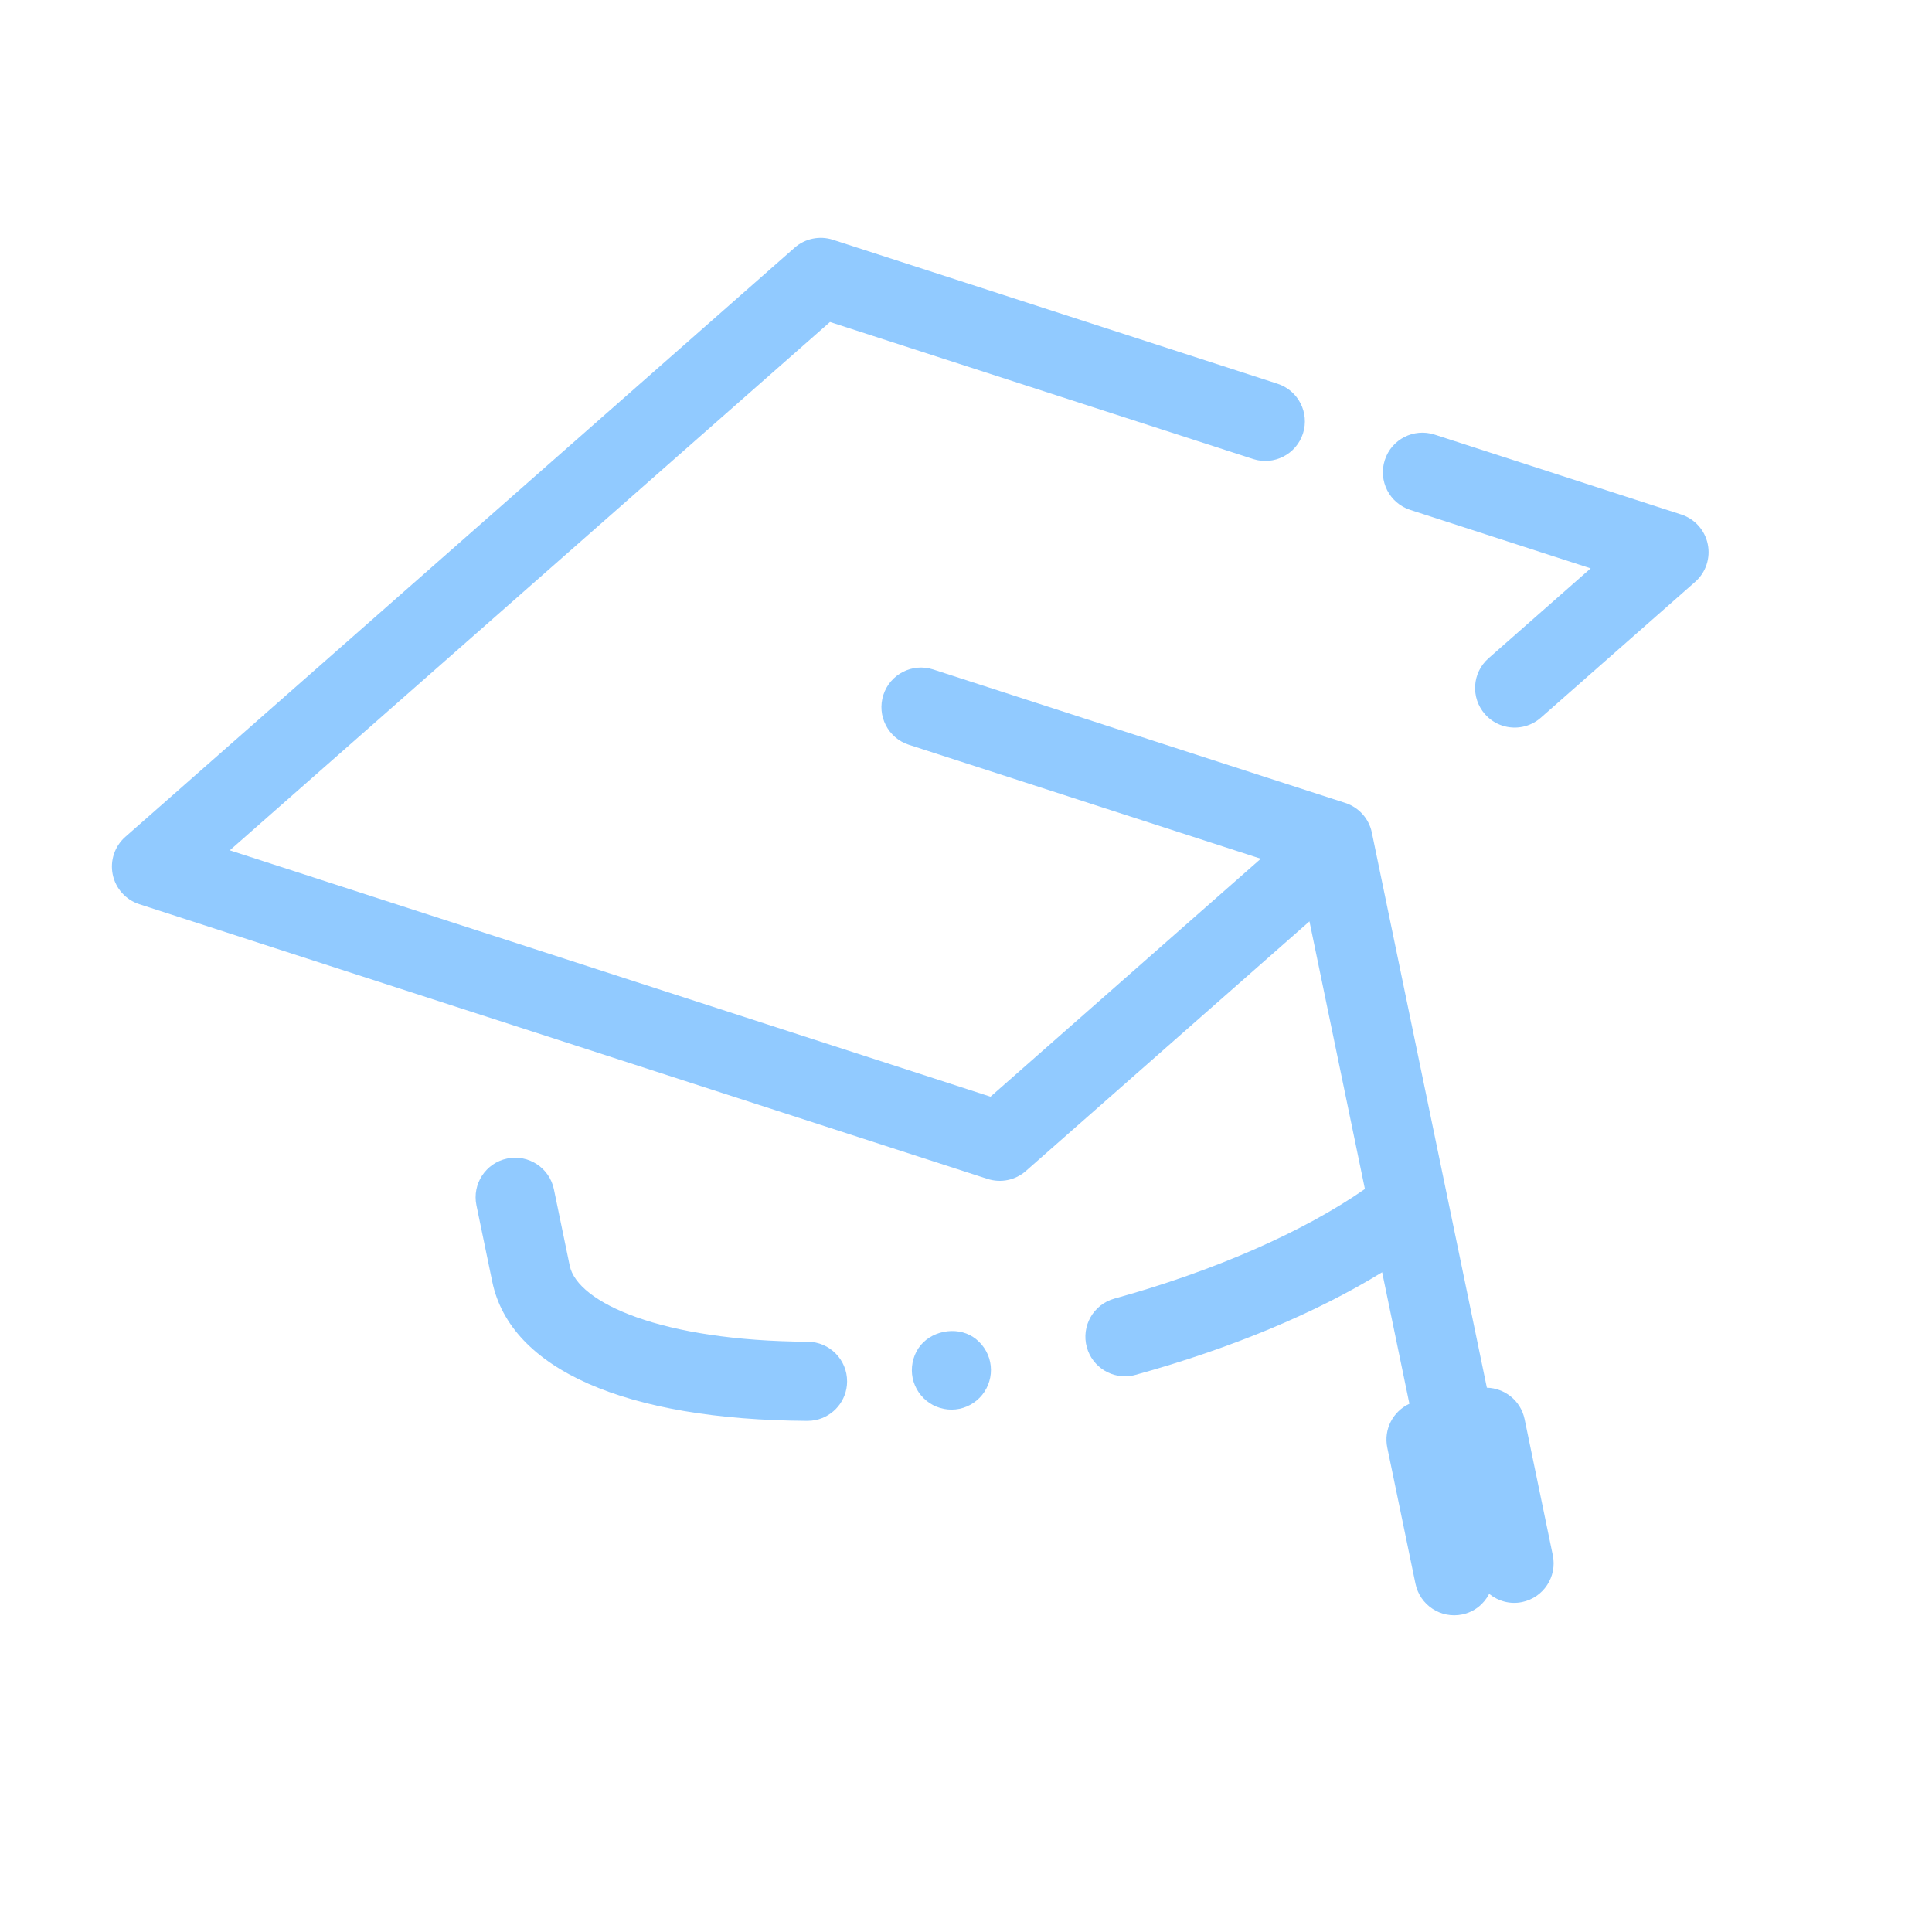 <svg width="248" height="248" viewBox="0 0 248 248" fill="none" xmlns="http://www.w3.org/2000/svg">
<g clip-path="url(#clip0_20_461)">
<path d="M129.361 151.473C130.209 151.297 131.015 150.905 131.686 150.312L168.088 118.27L175.206 152.625C167.345 158.107 155.849 163.16 143.053 166.693C140.35 167.44 138.763 170.236 139.51 172.942C140.226 175.538 142.832 177.103 145.429 176.565C145.537 176.543 145.647 176.515 145.756 176.485C157.997 173.104 168.941 168.528 177.418 163.313L180.916 180.195C178.823 181.165 177.589 183.467 178.077 185.822L181.697 203.293C182.267 206.043 184.953 207.807 187.7 207.238C189.256 206.915 190.477 205.902 191.157 204.595C192.303 205.524 193.827 205.968 195.382 205.646C198.129 205.077 199.894 202.39 199.324 199.641L195.704 182.169C195.215 179.813 193.167 178.193 190.86 178.132L176.095 106.871C175.725 105.083 174.424 103.632 172.69 103.07L119.791 85.936C117.12 85.071 114.254 86.535 113.393 89.203C112.529 91.872 113.99 94.736 116.659 95.6L161.842 110.231L127.144 140.774L29.499 109.152L106.54 41.333L160.855 58.923C163.524 59.786 166.387 58.323 167.253 55.654C168.116 52.985 166.653 50.121 163.984 49.258L106.919 30.777C105.217 30.226 103.344 30.611 101.999 31.797L16.088 107.423C14.72 108.628 14.101 110.479 14.471 112.265C14.842 114.054 16.145 115.504 17.879 116.066L126.766 151.332C127.619 151.606 128.512 151.649 129.361 151.473Z" fill="#91CAFF"/>
<path d="M215.806 66.043L184.157 55.79C181.483 54.923 178.622 56.388 177.759 59.057C176.895 61.726 178.356 64.59 181.025 65.453L204.186 72.957L191.069 84.503C188.964 86.358 188.761 89.566 190.614 91.672C191.867 93.094 193.732 93.649 195.463 93.29C196.295 93.118 197.098 92.733 197.784 92.13L217.598 74.69C218.968 73.485 219.584 71.634 219.214 69.846C218.846 68.057 217.545 66.604 215.806 66.043Z" fill="#91CAFF"/>
<path d="M65.098 148.716C62.351 149.285 60.588 151.974 61.157 154.721L63.188 164.522C65.513 175.748 80.254 182.259 103.63 182.391C103.995 182.393 104.353 182.356 104.693 182.286C106.992 181.809 108.723 179.782 108.737 177.34C108.752 174.536 106.491 172.25 103.684 172.233C84.934 172.131 74.12 167.24 73.13 162.465L71.1 152.663C70.532 149.913 67.846 148.147 65.098 148.716Z" fill="#91CAFF"/>
<path d="M117.883 173.081C117.147 174.199 116.884 175.604 117.152 176.898C117.424 178.21 118.221 179.373 119.34 180.111C120.463 180.847 121.846 181.114 123.158 180.842C124.469 180.571 125.632 179.776 126.368 178.655C127.106 177.532 127.371 176.149 127.099 174.837C126.828 173.528 126.032 172.36 124.912 171.624C122.69 170.166 119.342 170.859 117.883 173.081Z" fill="#91CAFF"/>
</g>
<defs>
<clipPath id="clip0_20_461">
<rect width="209.093" height="209.093" fill="white" transform="translate(0 42.422) rotate(-11.706)"/>
</clipPath>
</defs>
</svg>
